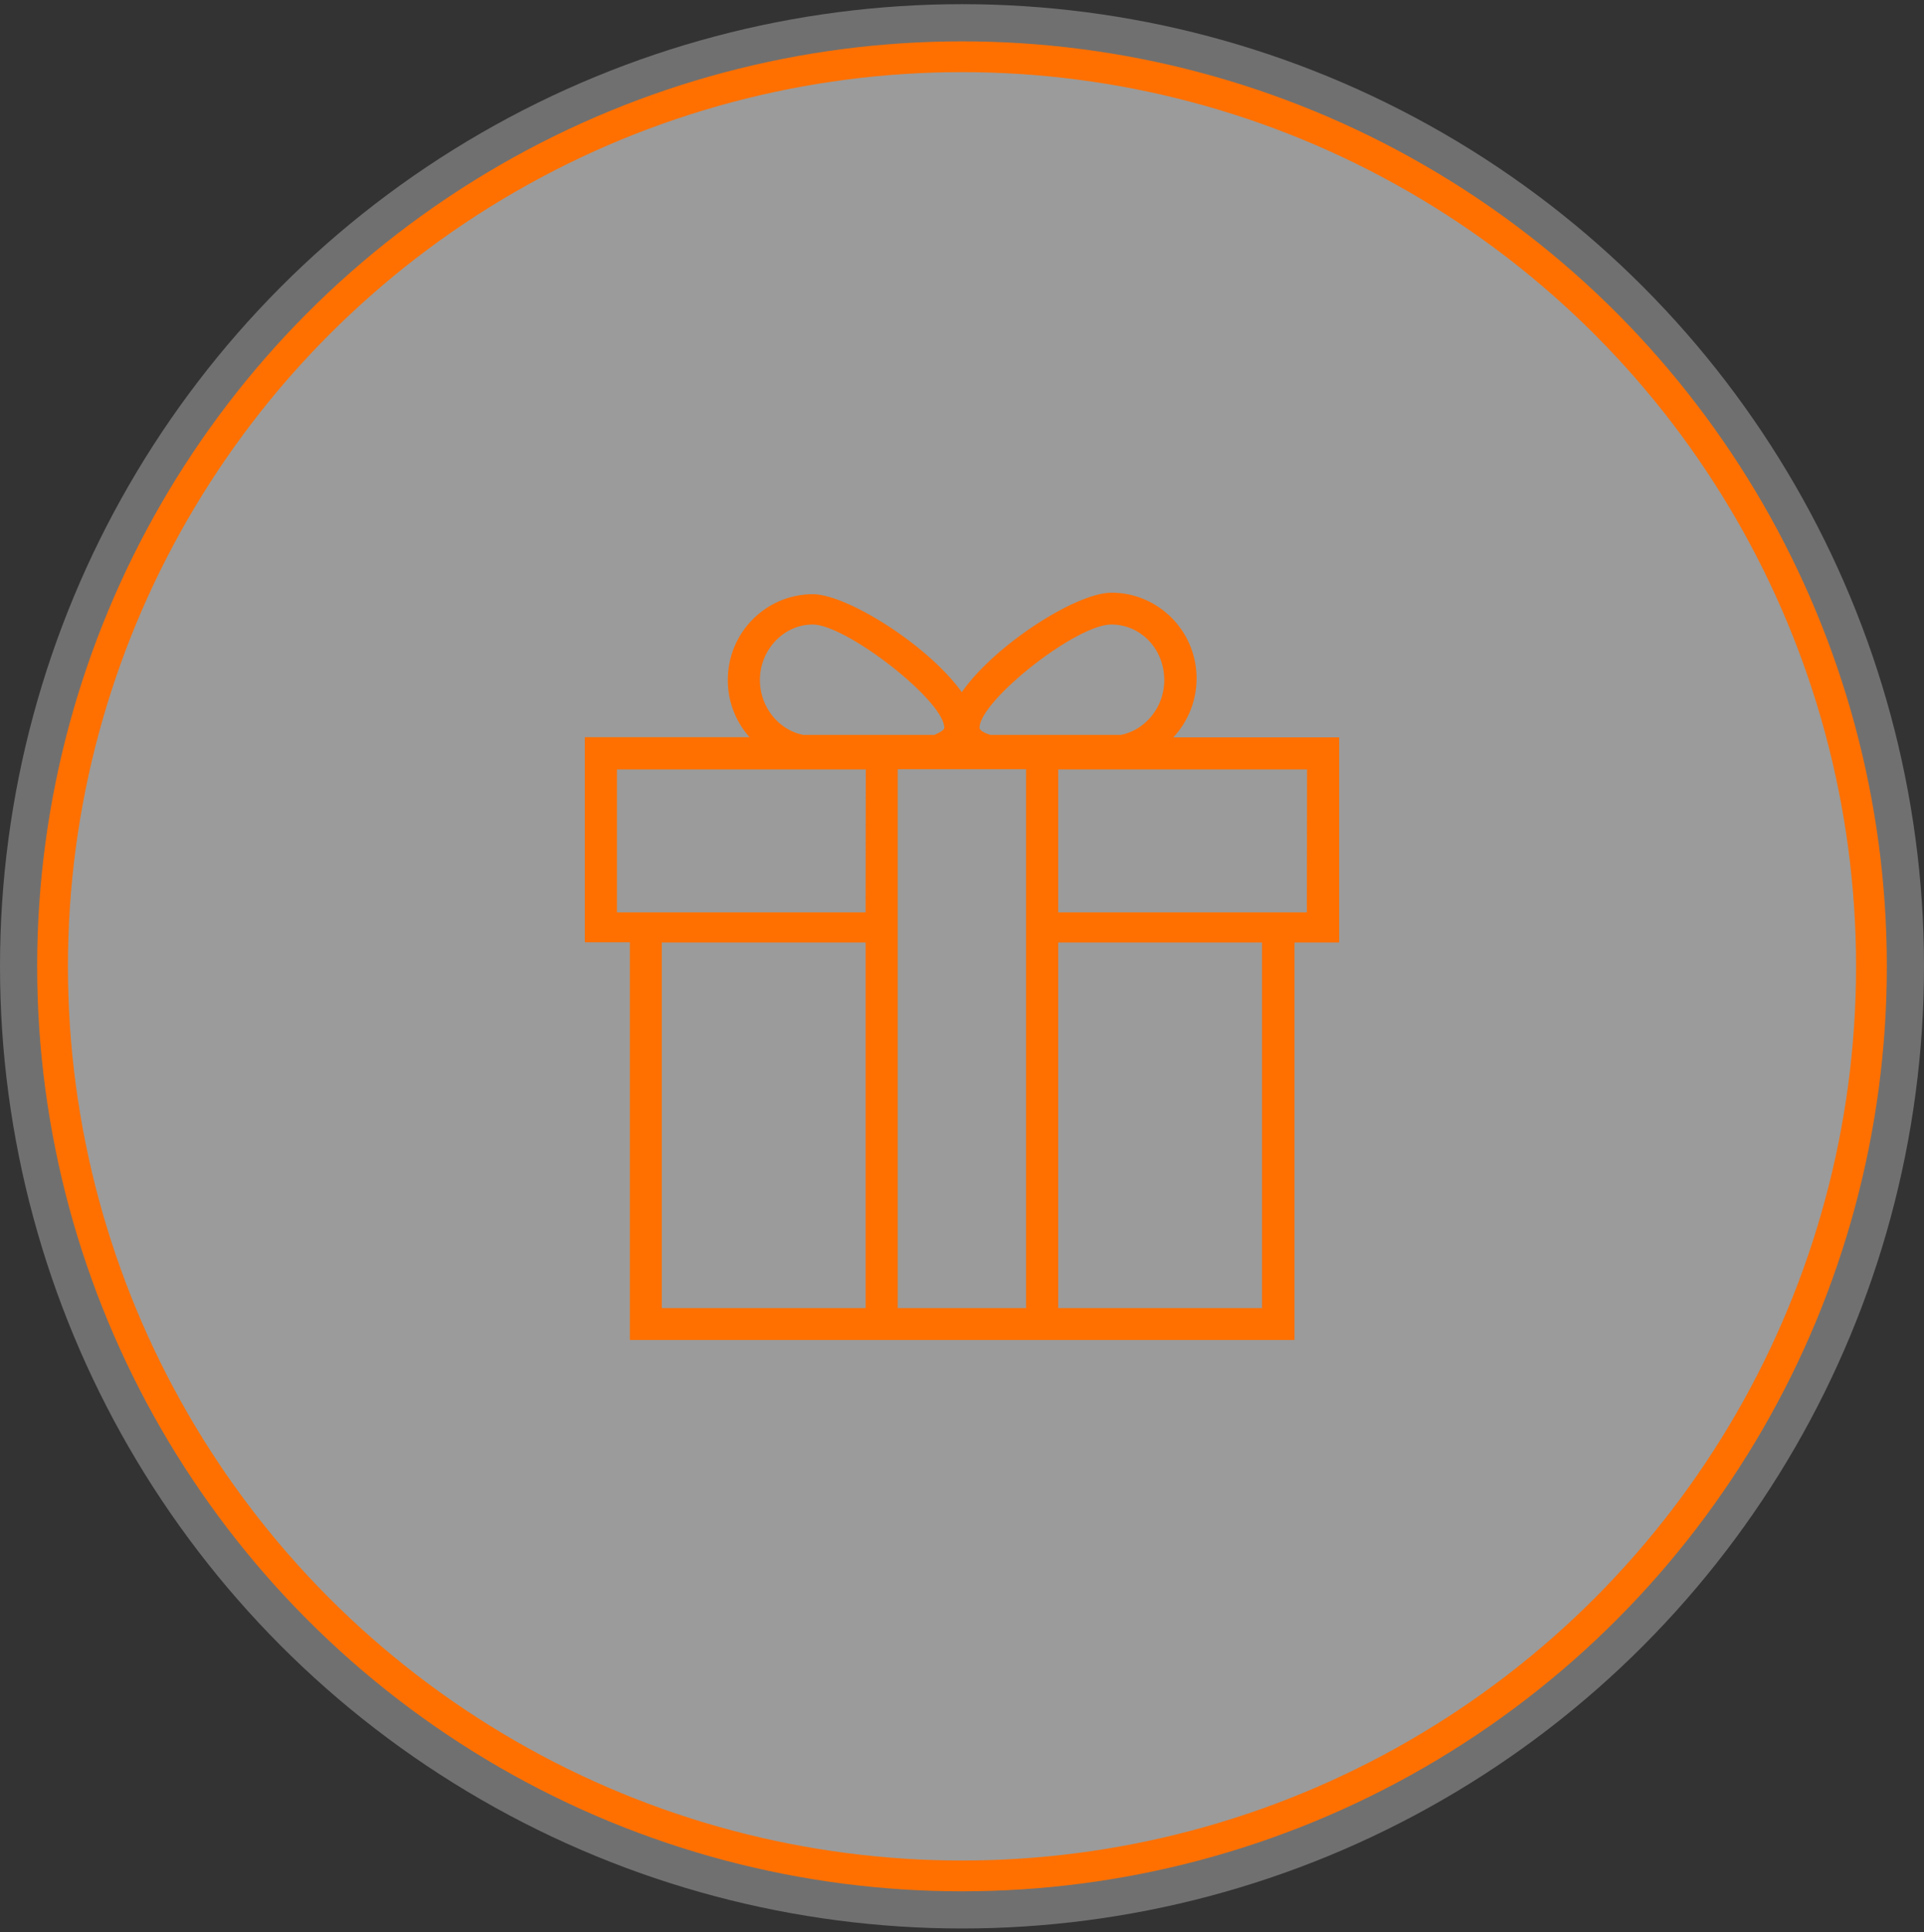 <svg width="250" height="251" viewBox="0 0 250 251" fill="none" xmlns="http://www.w3.org/2000/svg"><rect x="0" y="0" width="250" height="251" fill="#333333" stroke="none"/><circle cx="125" cy="125.543" r="125" fill="#fff" fill-opacity=".3"/><circle cx="125" cy="125.543" r="118.171" fill="#fff" fill-opacity=".3" stroke="#FF7000" stroke-width="4"/><path d="M152.455 95.798a11.21 11.21 0 003.026-7.653c0-6.192-5.001-11.145-11.052-11.145-4.601 0-15.203 6.81-19.454 12.928-4.376-6.117-14.953-12.73-19.354-12.73-6.051 0-11.052 4.954-11.052 11.145a11.1 11.1 0 002.825 7.43H75.99v26.649h5.852v51.663h86.366v-51.638h5.801v-26.65h-21.554zm-8.051-14.662c3.75 0 6.876 3.096 6.876 7.232 0 3.492-2.451 6.489-5.651 7.108h-16.928c-1.076-.322-1.426-.694-1.426-.916.025-3.517 12.528-13.424 17.129-13.424zm-38.808 0c4.376 0 17.103 9.907 17.103 13.424 0 .322-.75.668-1.275.916h-17.053c-3.176-.62-5.626-3.616-5.626-7.108-.025-3.938 3.1-7.232 6.851-7.232zm6.876 88.813h-26.48v-47.502h26.48v47.502zm0-51.415H80.166V99.959h32.331l-.025 18.575zm20.854 51.415h-16.678V99.934h16.678v70.015zm30.656 0h-26.48v-47.502h26.48v47.502zm5.827-51.415h-32.307V99.959h32.332l-.025 18.575z" fill="#FF7000"/></svg>